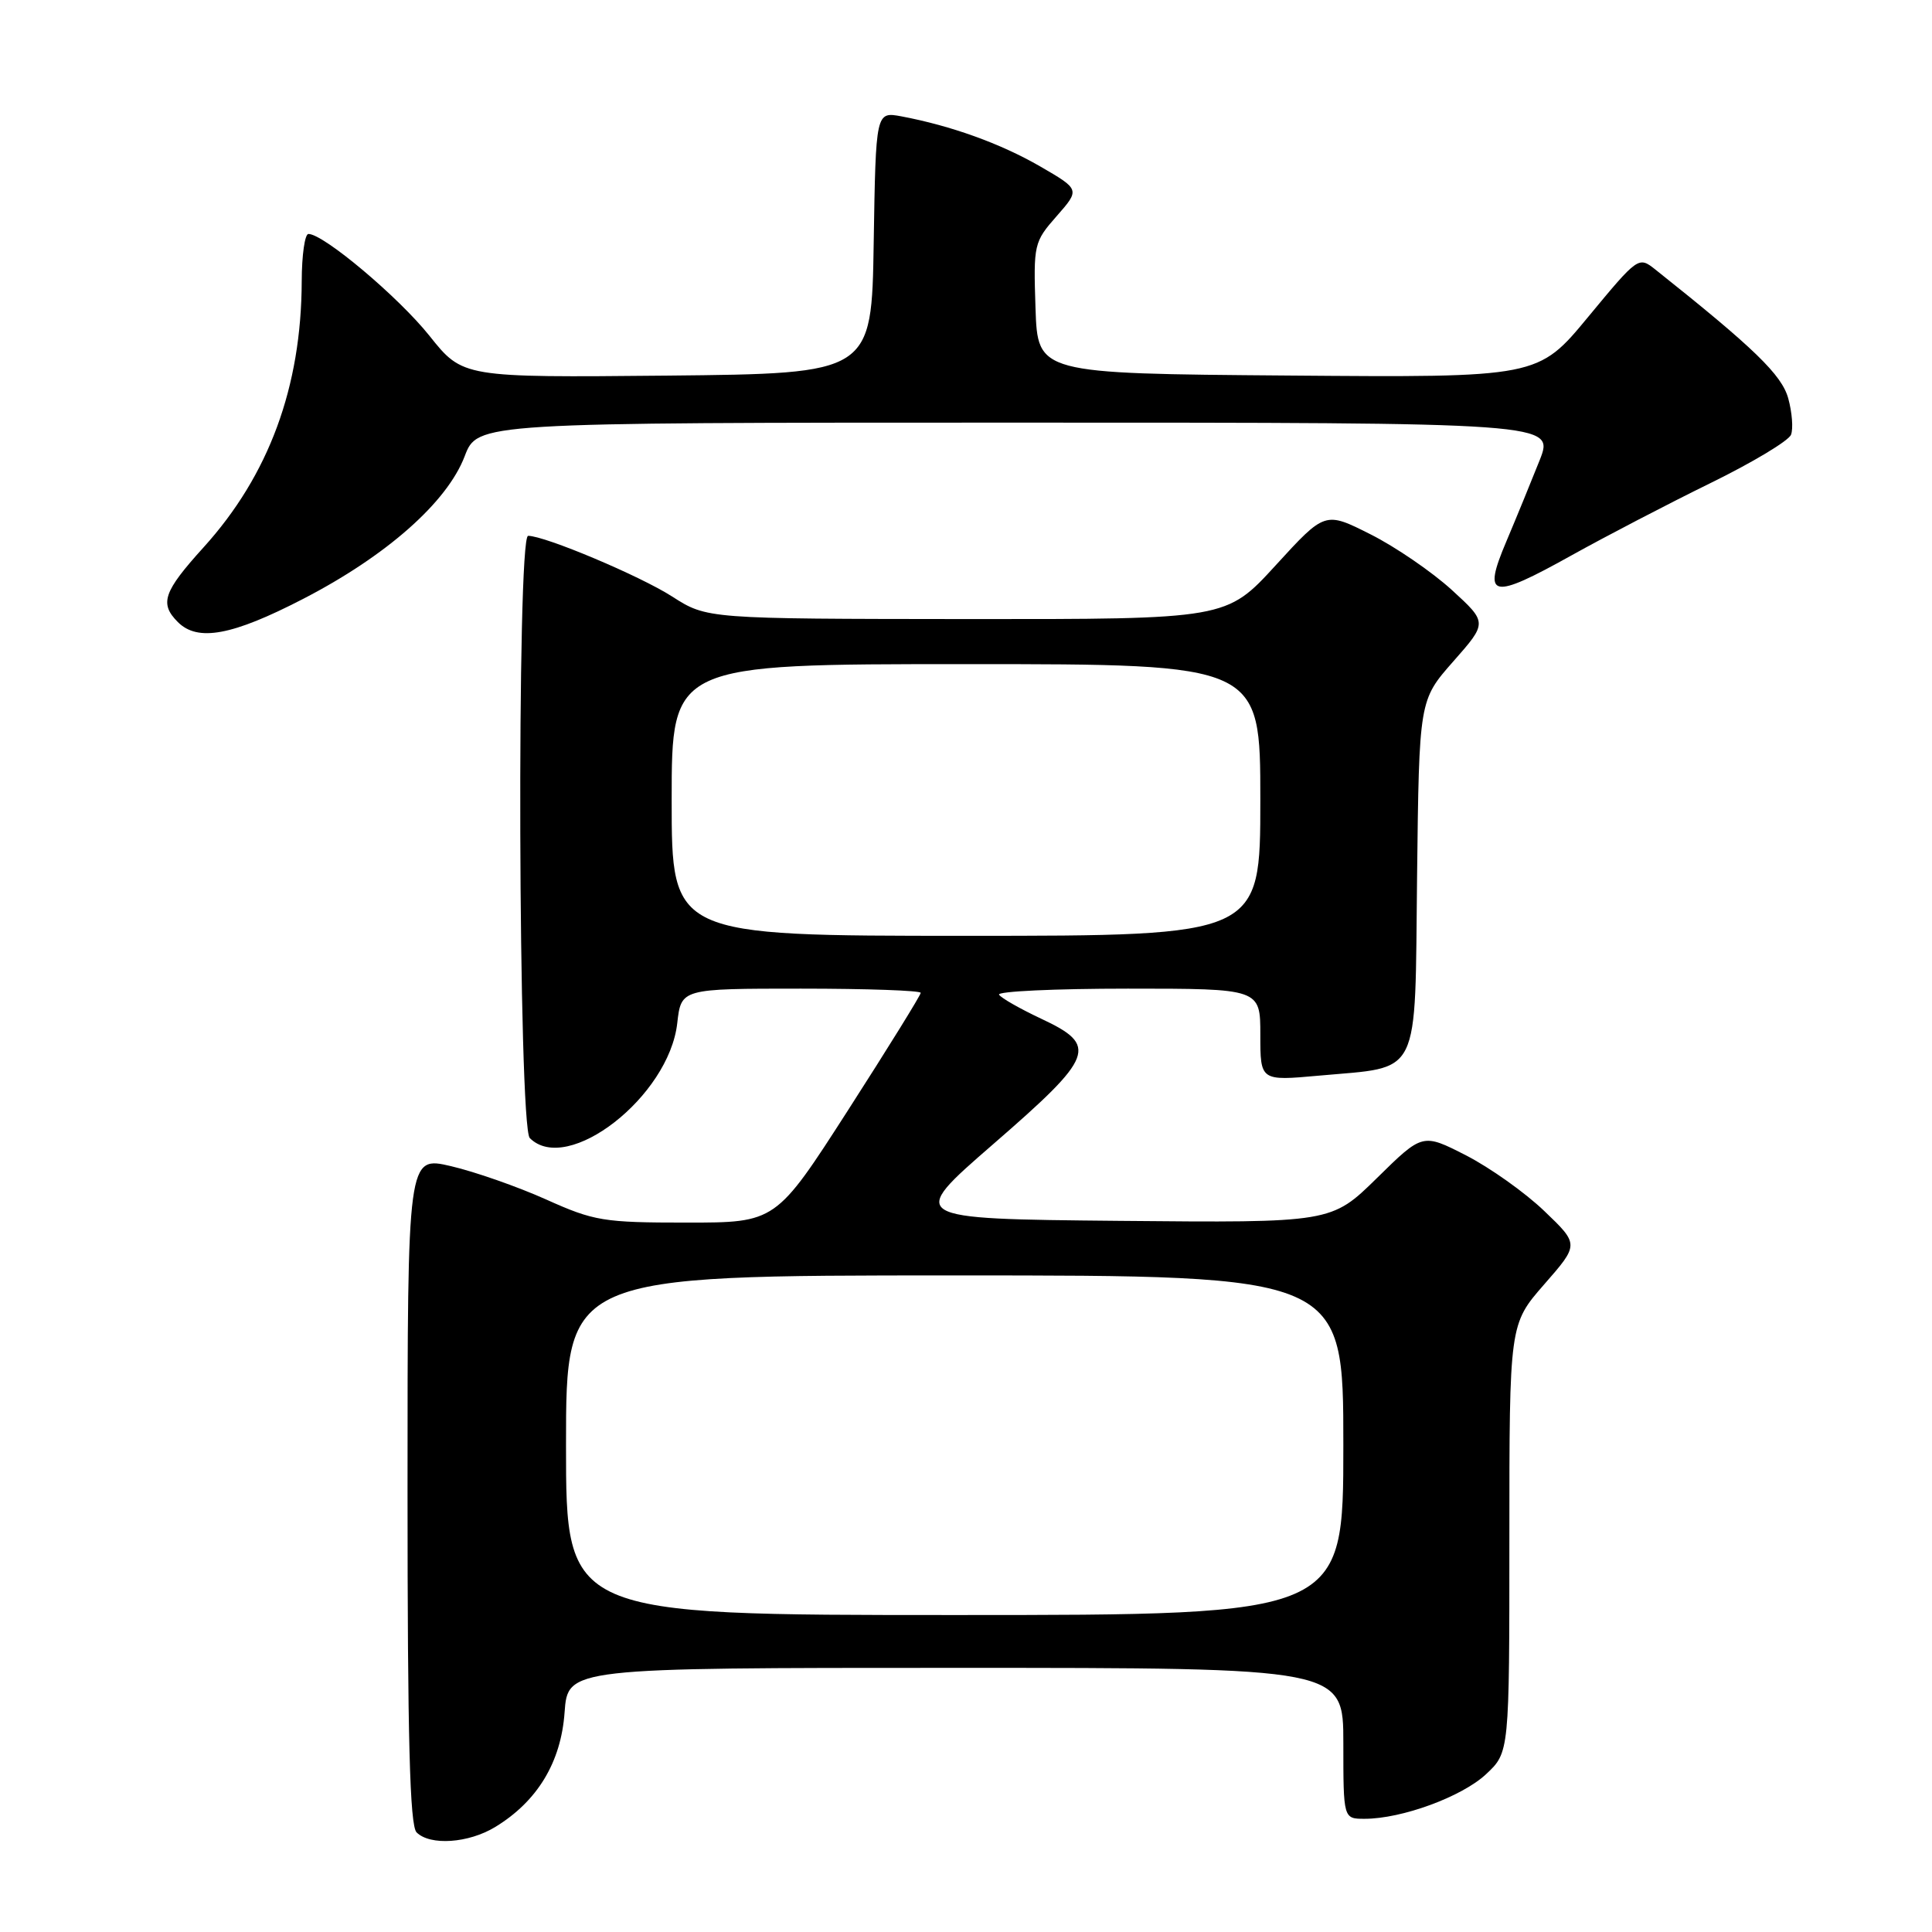 <?xml version="1.0" encoding="UTF-8" standalone="no"?>
<!DOCTYPE svg PUBLIC "-//W3C//DTD SVG 1.1//EN" "http://www.w3.org/Graphics/SVG/1.1/DTD/svg11.dtd" >
<svg xmlns="http://www.w3.org/2000/svg" xmlns:xlink="http://www.w3.org/1999/xlink" version="1.1" viewBox="0 0 256 256">
 <g >
 <path fill="currentColor"
d=" M 65.63 242.08 C 71.21 238.68 74.34 233.51 74.81 226.90 C 75.24 221.00 75.24 221.00 126.62 221.00 C 178.00 221.00 178.00 221.00 178.00 231.00 C 178.00 241.00 178.00 241.00 180.82 241.00 C 185.75 241.00 193.71 238.08 196.91 235.09 C 200.00 232.20 200.00 232.20 200.00 203.83 C 200.00 175.47 200.00 175.47 204.62 170.18 C 209.25 164.89 209.25 164.89 204.62 160.46 C 202.08 158.02 197.41 154.71 194.25 153.09 C 188.50 150.15 188.50 150.15 182.46 156.09 C 176.41 162.03 176.41 162.03 148.31 161.77 C 120.21 161.50 120.21 161.50 131.60 151.61 C 145.06 139.93 145.58 138.55 137.93 134.97 C 135.15 133.66 132.65 132.24 132.38 131.80 C 132.10 131.36 139.78 131.00 149.44 131.00 C 167.00 131.00 167.00 131.00 167.00 137.12 C 167.00 143.23 167.00 143.23 174.75 142.53 C 188.42 141.28 187.46 143.23 187.77 116.13 C 188.04 92.78 188.04 92.78 192.57 87.64 C 197.10 82.50 197.10 82.50 192.37 78.17 C 189.76 75.79 184.92 72.47 181.60 70.80 C 175.57 67.76 175.57 67.76 169.04 74.90 C 162.50 82.05 162.50 82.05 128.09 82.03 C 93.68 82.00 93.68 82.00 89.06 79.04 C 84.79 76.30 72.21 71.00 69.98 71.00 C 68.45 71.00 68.67 149.27 70.20 150.80 C 75.18 155.78 88.65 145.29 89.74 135.57 C 90.26 131.00 90.26 131.00 106.13 131.00 C 114.86 131.00 122.00 131.25 122.00 131.56 C 122.00 131.86 117.68 138.84 112.40 147.06 C 102.80 162.00 102.80 162.00 90.99 162.00 C 79.97 162.00 78.73 161.80 72.35 158.93 C 68.58 157.24 62.92 155.26 59.75 154.52 C 54.00 153.18 54.00 153.18 54.00 197.39 C 54.00 230.44 54.30 241.90 55.20 242.80 C 56.99 244.59 62.09 244.24 65.63 242.08 Z  M 40.16 79.36 C 51.20 73.66 59.24 66.56 61.57 60.46 C 63.27 56.00 63.27 56.00 134.62 56.00 C 205.97 56.00 205.97 56.00 204.01 60.99 C 202.92 63.73 200.94 68.57 199.60 71.74 C 196.40 79.28 197.58 79.53 208.27 73.57 C 212.80 71.05 221.06 66.75 226.63 64.02 C 232.21 61.29 237.02 58.40 237.32 57.60 C 237.63 56.80 237.46 54.63 236.95 52.78 C 236.09 49.67 232.46 46.15 219.35 35.72 C 217.12 33.95 217.07 33.98 210.45 41.98 C 203.80 50.03 203.80 50.03 170.65 49.76 C 137.50 49.50 137.50 49.50 137.21 40.83 C 136.93 32.38 137.00 32.06 140.02 28.63 C 143.11 25.11 143.11 25.11 137.81 22.04 C 132.56 19.01 126.02 16.66 119.45 15.42 C 116.05 14.79 116.05 14.79 115.77 32.14 C 115.50 49.50 115.50 49.50 88.41 49.77 C 61.32 50.03 61.32 50.03 56.91 44.50 C 52.82 39.37 42.88 31.00 40.87 31.00 C 40.39 31.00 39.99 33.81 39.98 37.25 C 39.94 51.28 35.63 62.97 26.97 72.53 C 21.64 78.42 21.11 79.97 23.57 82.43 C 26.20 85.06 30.76 84.22 40.16 79.36 Z  M 75.00 191.50 C 75.00 169.00 75.00 169.00 126.50 169.00 C 178.00 169.00 178.00 169.00 178.00 191.50 C 178.00 214.00 178.00 214.00 126.50 214.00 C 75.00 214.00 75.00 214.00 75.00 191.50 Z  M 89.00 106.00 C 89.00 88.00 89.00 88.00 128.00 88.00 C 167.00 88.00 167.00 88.00 167.00 106.00 C 167.00 124.00 167.00 124.00 128.00 124.00 C 89.00 124.00 89.00 124.00 89.00 106.00 Z "/>
</g>
</svg>